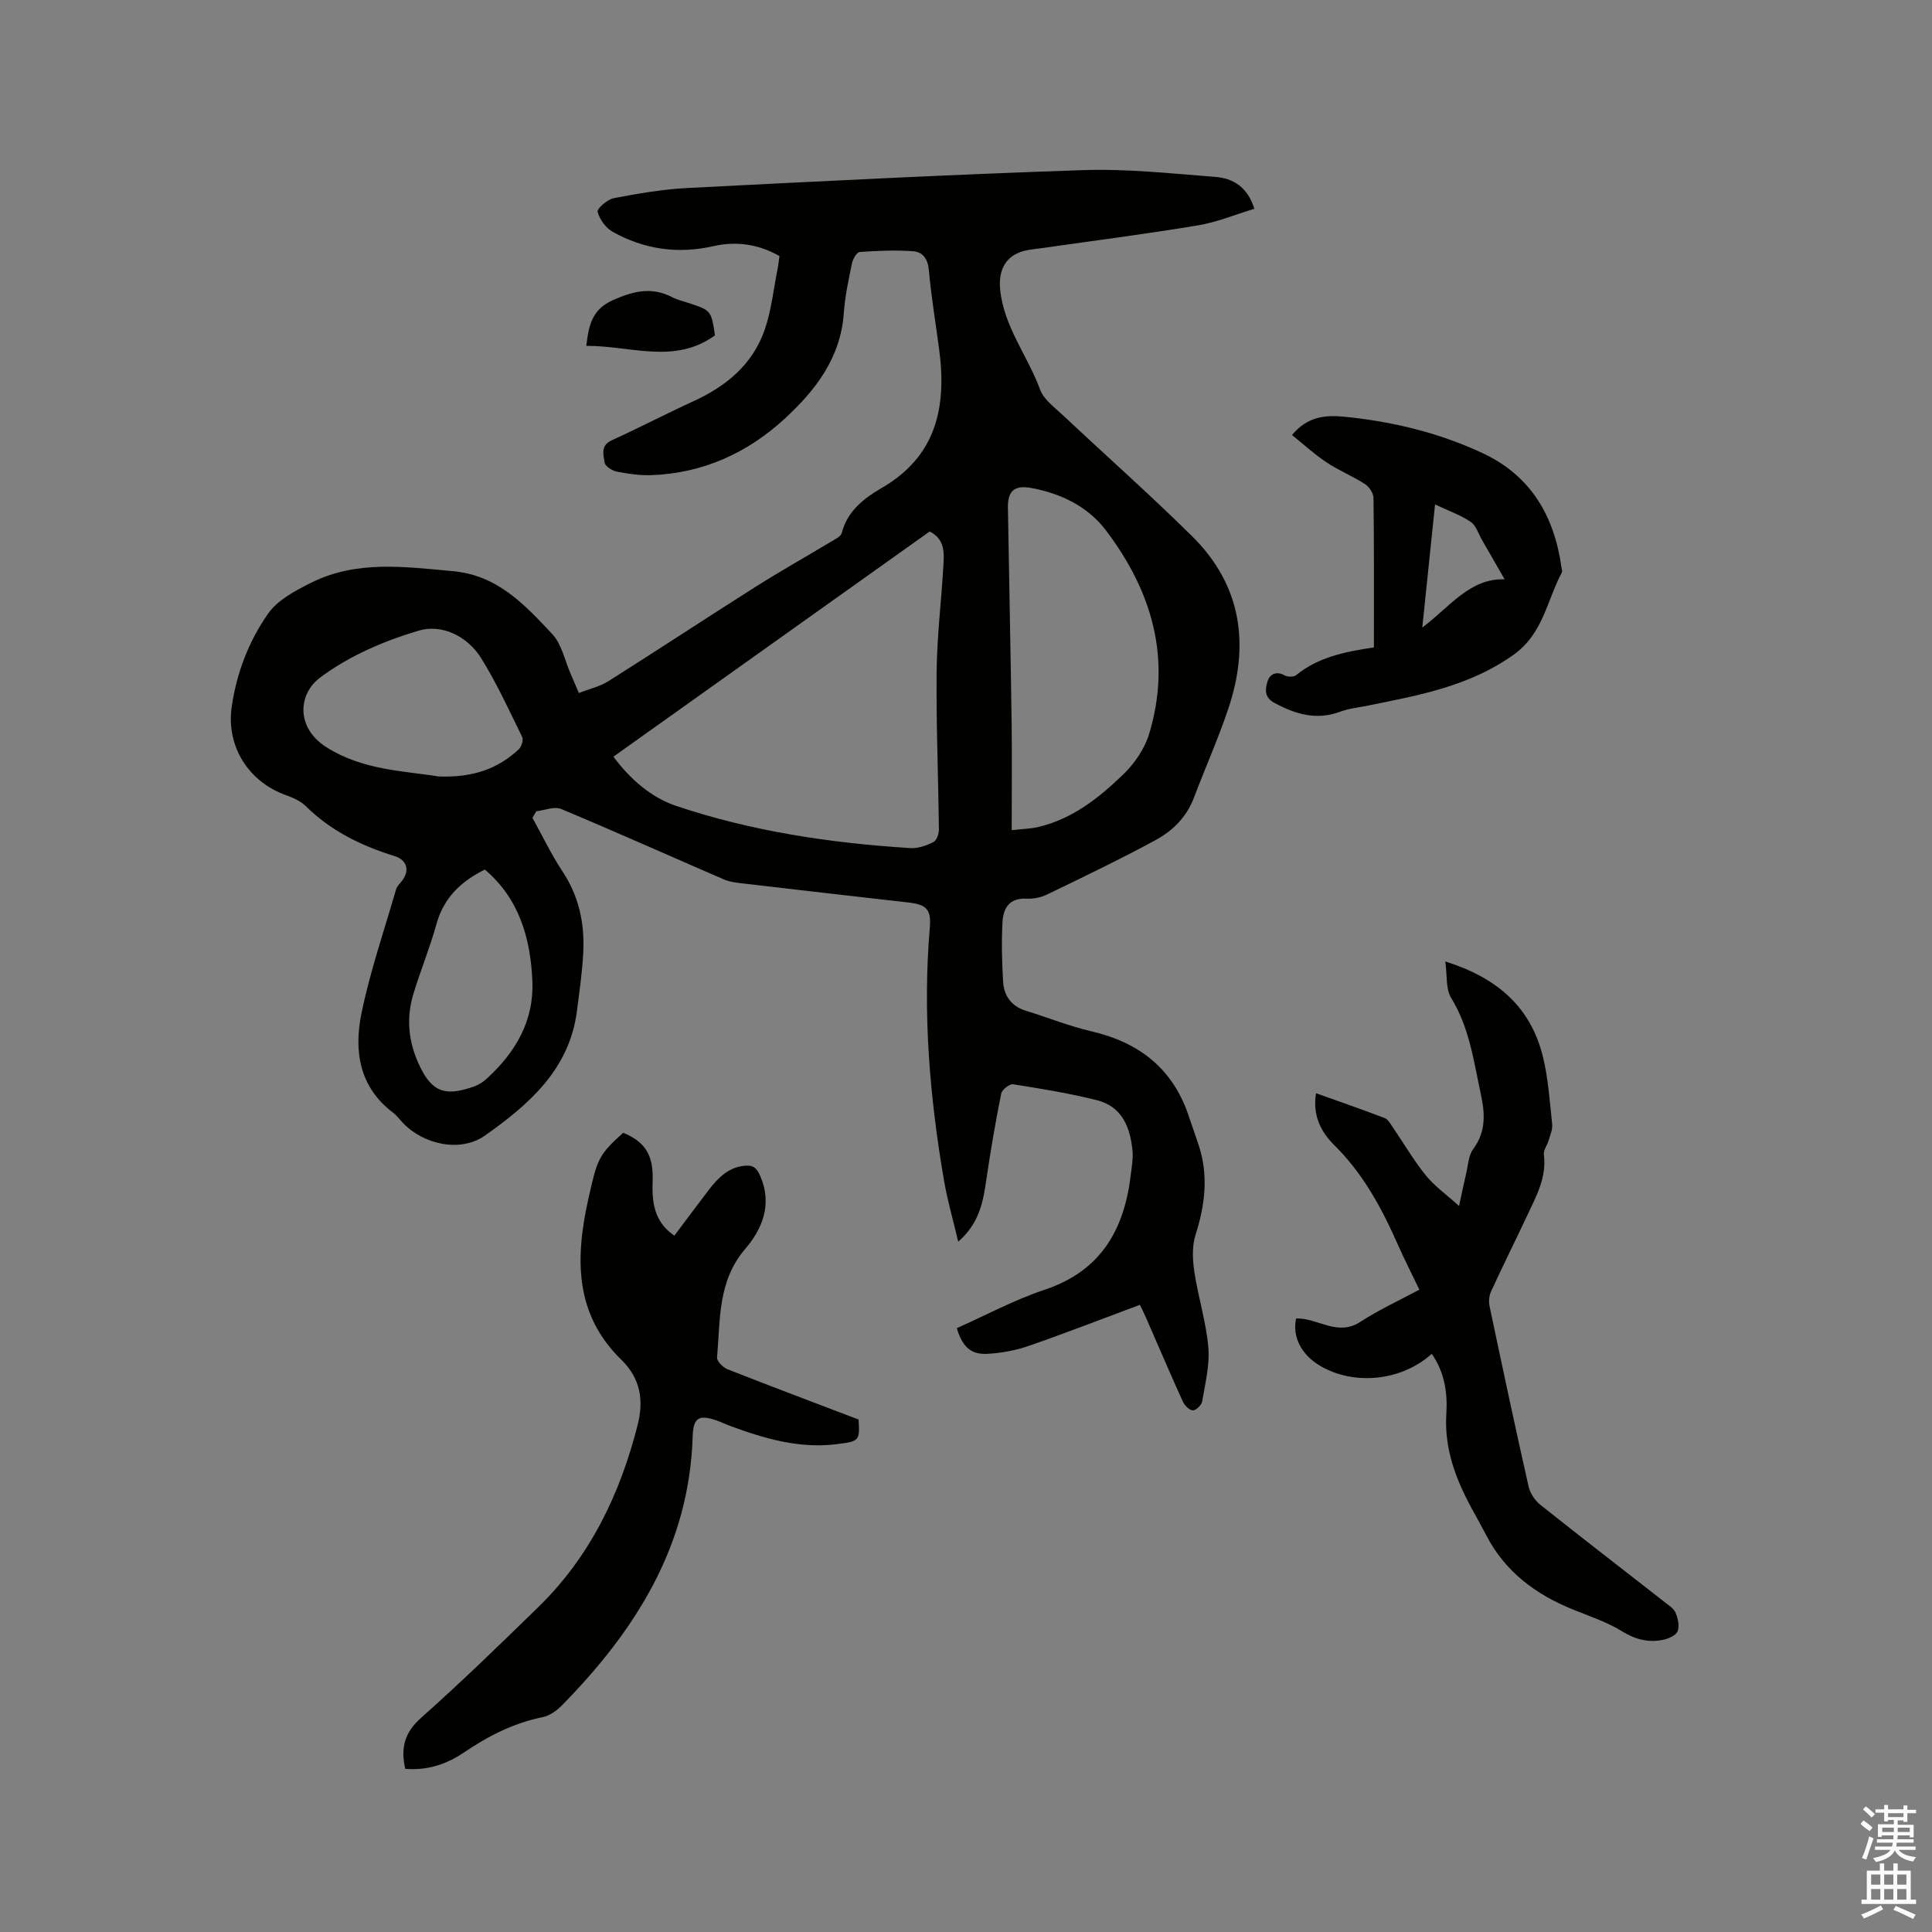 <svg enable-background="new 0 0 400 400" viewBox="0 0 400 400" xmlns="http://www.w3.org/2000/svg"><rect x="0" y="0" width="400" height="400" fill="#808080" stroke="none"/><path d="m385.2 377.6.6-.7c.6.4 1.3.9 1.9 1.5l-.6.7c-.8-.5-1.4-1-1.9-1.5zm.3 7.1c.6-1.4 1.1-2.9 1.5-4.5.3.1.6.3.9.4-.5 1.4-1 2.9-1.5 4.4zm.2-10.1.6-.6c.7.5 1.3 1.1 1.9 1.6l-.7.7c-.6-.6-1.2-1.2-1.8-1.7zm8.4-.8h.8v.9h1.8v.7h-1.8v1.8h-.8v-.3h-1.2v.9h3.3v2.6h-.8v-.4h-2.5c0 .3 0 .6-.1.8h3.4v.7h-3.5c0 .3-.1.6-.1.8h4v.7h-3.5c.7.9 1.9 1.3 3.6 1.5-.2.2-.4.5-.6.9-1.9-.3-3.2-1.1-3.8-2.3-.5 1.1-1.8 2-3.9 2.4-.2-.3-.4-.5-.6-.8 1.9-.4 3.1-.9 3.6-1.7h-3.2v-.7h3.5c.1-.2.1-.5.2-.8h-3.3v-.7h3.4c0-.2 0-.5 0-.8h-2.4v.3h-.8v-2.6h3.3v-.9h-1.2v.3h-.8v-1.8h-1.8v-.7h1.8v-.9h.8v.9h3.2zm-4.4 5.5h2.4c0-.3 0-.6 0-.9h-2.4zm1.2-3.1h3.2v-.8h-3.2zm4.4 2.2h-2.4v.9h2.5v-.9z" fill="#fcfafa"/><path d="m389.2 385.8h.9v1.5h1.9v-1.5h.9v1.5h2.7v6h1.1v.9h-11.3v-.9h1.1v-6h2.7zm.2 8.7.5.8c-1.2.6-2.5 1.3-4 1.9-.2-.3-.3-.6-.6-.8 1.6-.6 3-1.3 4.1-1.9zm-2-4.3h1.9v-2.1h-1.9zm0 3.1h1.9v-2.2h-1.9zm2.7-3.1h1.9v-2.1h-1.9zm0 3.1h1.9v-2.2h-1.9zm2.4 1.3c1.4.6 2.7 1.2 4.1 1.8l-.5.9c-1.5-.7-2.8-1.4-4.1-1.9zm2.2-6.5h-1.9v2.1h1.9zm-1.9 5.2h1.9v-2.2h-1.9z" fill="#fcfafa"/><g fill="#010100"><path d="m110.24 169.33c2.06 3.71 3.89 7.57 6.22 11.09 3.45 5.2 4.62 10.89 4.29 16.94-.22 4.01-.79 8.01-1.31 12-1.56 12.08-9.95 19.32-19.01 25.73-5.07 3.59-12.77 1.9-17.08-2.67-.65-.69-1.23-1.5-1.98-2.06-7.05-5.32-8.11-12.85-6.53-20.57 1.78-8.67 4.69-17.11 7.16-25.64.19-.66.78-1.21 1.23-1.79 1.64-2.11 1.06-4.31-1.52-5.11-6.87-2.13-13.17-5.19-18.37-10.32-1.08-1.07-2.65-1.77-4.13-2.3-7.79-2.77-12.41-10.15-11.24-18.27 1.01-7.04 3.55-13.65 7.57-19.36 1.99-2.82 5.64-4.73 8.9-6.36 9.39-4.69 19.32-3.29 29.31-2.39 9.3.84 14.92 6.98 20.58 13.02 1.98 2.11 2.61 5.49 3.84 8.29.51 1.15.99 2.32 1.68 3.92 2.14-.84 4.35-1.33 6.15-2.47 10.2-6.44 20.27-13.09 30.47-19.54 5.08-3.22 10.33-6.16 15.48-9.26.86-.52 2.13-1.1 2.33-1.88 1.17-4.55 4.64-7.2 8.23-9.28 11.44-6.61 13.5-16.86 11.93-28.73-.72-5.46-1.64-10.9-2.13-16.38-.21-2.36-1.27-3.79-3.29-3.93-3.66-.25-7.36-.1-11.02.16-.6.04-1.42 1.43-1.6 2.3-.7 3.42-1.46 6.87-1.7 10.34-.64 9.27-5.85 16-12.24 21.88-7.71 7.09-16.88 11.27-27.49 11.68-2.4.09-4.86-.25-7.23-.71-.98-.19-2.45-1.13-2.56-1.88-.22-1.58-.92-3.53 1.47-4.62 5.68-2.59 11.23-5.48 16.9-8.08 6.83-3.12 12.32-7.65 14.8-14.89 1.36-3.97 1.79-8.25 2.62-12.4.17-.82.25-1.67.41-2.77-4.28-2.46-8.93-3.14-13.67-2.06-7.4 1.68-14.35.67-20.87-2.97-1.43-.8-2.7-2.57-3.11-4.14-.17-.65 2.02-2.57 3.34-2.82 5.06-.97 10.19-1.85 15.33-2.11 27.29-1.39 54.59-2.79 81.91-3.7 9.06-.3 18.19.7 27.26 1.4 3.63.28 6.7 2 8.13 6.61-3.91 1.18-7.71 2.77-11.68 3.43-10.75 1.79-21.57 3.17-32.37 4.72-1.15.17-2.33.25-3.45.52-3.97.96-5.53 3.98-5.13 8.04.77 7.74 5.72 13.74 8.27 20.72.77 2.1 3.05 3.72 4.81 5.38 8.87 8.34 18 16.42 26.66 24.98 10.29 10.16 11.96 22.48 7.47 35.8-2.09 6.21-4.78 12.21-7.09 18.34-1.51 4-4.41 6.86-7.95 8.78-7.33 3.98-14.86 7.58-22.37 11.22-1.29.63-2.89.98-4.31.9-3.54-.21-4.84 1.95-5 4.79-.23 4.1-.12 8.24.12 12.35.17 2.96 1.69 5.14 4.73 6.07 4.54 1.4 8.98 3.19 13.59 4.26 9.72 2.27 16.64 7.55 19.98 17.14.73 2.1 1.45 4.2 2.16 6.31 2.11 6.31 1.37 12.45-.62 18.69-.75 2.35-.61 5.16-.24 7.67.79 5.23 2.44 10.35 2.89 15.59.32 3.68-.65 7.5-1.27 11.22-.12.75-1.28 1.87-1.93 1.85-.73-.02-1.71-1.02-2.08-1.82-2.62-5.78-5.11-11.63-7.66-17.45-.46-1.05-.98-2.07-1.23-2.58-7.8 2.91-15.37 5.85-23.03 8.51-2.66.93-5.55 1.44-8.37 1.63-3.52.24-5.31-1.35-6.51-5.31 6.01-2.67 11.91-5.86 18.18-7.95 11.82-3.94 16.6-12.65 17.89-24.16.16-1.47.46-2.97.33-4.42-.44-4.92-2.08-9.33-7.4-10.67-5.7-1.43-11.53-2.38-17.34-3.29-.73-.12-2.29 1.11-2.46 1.93-1.17 5.8-2.17 11.63-3.03 17.48-.68 4.63-1.33 9.21-5.87 13.18-1.09-4.63-2.25-8.62-2.95-12.69-2.96-17.29-4.43-34.68-2.94-52.23.33-3.86-.62-4.88-4.44-5.31-11.47-1.3-22.95-2.62-34.41-3.96-1.25-.15-2.57-.3-3.71-.79-11.26-4.86-22.44-9.88-33.76-14.61-1.41-.59-3.43.28-5.16.48-.23.43-.51.9-.78 1.36zm16.76-12.67c3.48 4.7 7.86 8.45 12.9 10.16 15.71 5.3 32.06 7.73 48.59 8.77 1.58.1 3.32-.53 4.77-1.25.66-.33 1.14-1.7 1.13-2.59-.12-10.89-.58-21.79-.47-32.67.07-7.18.94-14.35 1.37-21.52.17-2.83.52-5.81-2.8-7.53-21.76 15.49-43.5 30.97-65.49 46.63zm82.46 15.22c2.41-.28 3.99-.3 5.5-.66 7.07-1.66 12.59-6.04 17.62-10.91 2.33-2.25 4.41-5.3 5.34-8.37 4.7-15.55.6-29.51-8.9-42.07-3.76-4.98-9.26-7.66-15.4-8.82-3.55-.67-5 .53-4.94 4.07.25 14.95.56 29.89.77 44.84.09 7.18.01 14.37.01 21.92zm-118.68-11.12c7.39.27 12.41-1.71 16.62-5.62.57-.53 1.01-1.95.71-2.56-2.7-5.51-5.26-11.11-8.49-16.31-2.86-4.6-8.18-7.11-12.91-5.71-7.19 2.12-14.51 5.28-20.45 9.74-4.68 3.52-4.87 10.46 1.24 14.35 7.71 4.91 16.38 4.95 23.28 6.11zm9.6 19.28c-5 2.46-8.53 5.89-10.03 11.32-1.35 4.88-3.3 9.6-4.77 14.45-1.67 5.53-.89 10.83 1.85 15.95 2.63 4.91 5.74 4.9 10.69 3.2.97-.33 1.92-.96 2.68-1.66 5.93-5.42 9.78-11.94 9.42-20.19-.38-8.91-2.76-17.1-9.84-23.07z"/><path d="m83.9 366.22c-.99-4.41-.11-7.56 3.31-10.59 8.32-7.38 16.3-15.16 24.27-22.93 10.71-10.44 16.92-23.41 20.55-37.73 1.26-4.99.61-9.55-3.38-13.44-9.71-9.44-9.56-21.01-6.88-33.12 1.89-8.53 2.14-9.25 7.24-13.88 4.54 1.83 6.3 4.63 6.11 9.89-.15 4.36.21 8.49 4.5 11.41 2.45-3.26 4.81-6.46 7.24-9.62 1.91-2.48 4.11-4.62 7.48-4.87 1.63-.12 2.35.48 3.1 2.23 2.51 5.87.32 10.95-3.13 14.98-5.77 6.73-5.15 14.7-5.85 22.48-.07.76 1.2 2.07 2.11 2.44 8.91 3.51 17.88 6.88 27.19 10.43.24 4.4.26 4.52-4.72 5.12-7.68.92-14.89-1.21-21.98-3.84-.89-.33-1.75-.76-2.65-1.07-3.7-1.29-4.88-.63-5 3.31-.7 22.62-11.83 40.15-27.08 55.67-1.06 1.08-2.52 2.13-3.95 2.42-6.04 1.22-11.33 3.93-16.37 7.35-3.57 2.42-7.55 3.73-12.11 3.36z"/><path d="m296.43 280.29c-6.24 5.66-16.17 6.65-23.19 2.44-3.84-2.3-5.7-5.95-4.9-9.75 4.43-.18 8.55 3.82 13.3.7 3.77-2.47 7.93-4.36 12.22-6.67-1.66-3.46-3.18-6.44-4.53-9.5-3.31-7.49-7.16-14.57-13.08-20.42-2.76-2.73-4.53-6.14-3.78-10.75 4.84 1.73 9.58 3.37 14.25 5.16.68.26 1.16 1.19 1.63 1.87 2.27 3.32 4.31 6.83 6.82 9.95 1.76 2.19 4.16 3.88 6.91 6.37.66-3.01 1.02-4.85 1.46-6.67.42-1.74.48-3.78 1.47-5.12 2.68-3.63 2.45-7.34 1.57-11.42-1.47-6.81-2.35-13.72-6.14-19.88-1.14-1.85-.79-4.61-1.21-7.54 10.65 3.33 17.63 9.36 20.18 19.58 1.15 4.59 1.44 9.41 1.95 14.14.12 1.07-.41 2.22-.73 3.32-.29 1-1.1 2.03-.99 2.95.61 4.74-1.59 8.64-3.47 12.65-2.47 5.26-5.07 10.46-7.49 15.74-.4.88-.48 2.09-.27 3.05 2.62 12.43 5.26 24.85 8.06 37.24.31 1.39 1.3 2.91 2.43 3.81 8.53 6.8 17.18 13.46 25.78 20.18.83.65 1.87 1.3 2.24 2.2.48 1.16.82 2.71.42 3.8-.31.84-1.79 1.51-2.86 1.75-3.1.69-5.85 0-8.67-1.74-3.12-1.92-6.7-3.1-10.13-4.49-7.7-3.12-14.04-7.79-17.95-15.35-1.02-1.97-2.12-3.91-3.18-5.86-3.25-6.04-5.55-12.25-5.1-19.34.26-4.23-.32-8.5-3.02-12.4z"/><path d="m284.45 134.04c0-10.58.05-20.75-.08-30.92-.01-.99-.88-2.32-1.74-2.88-2.57-1.66-5.46-2.83-8.01-4.53-2.5-1.66-4.73-3.72-7.13-5.65 3.2-3.8 6.81-4.17 10.74-3.79 9.99.97 19.63 3.3 28.73 7.55 10.05 4.69 14.87 13.1 16.34 23.75.04.31.19.7.07.94-3.12 5.81-3.82 12.67-10.07 17.1-9.13 6.48-19.5 8.33-29.94 10.45-1.97.4-4.02.6-5.89 1.29-4.9 1.82-9.18.55-13.56-1.79-2.29-1.22-1.94-2.98-1.47-4.52.43-1.41 1.78-2.2 3.55-1.2.61.34 1.87.35 2.37-.06 4.44-3.63 9.79-4.81 16.09-5.74zm10.02-4.11c5.77-4.34 9.82-10.22 17.05-9.99-1.72-3-3.19-5.57-4.68-8.14-.75-1.29-1.23-3-2.34-3.75-2.13-1.43-4.62-2.3-7.39-3.61-.9 8.62-1.73 16.67-2.64 25.49z"/><path d="m148.03 69.43c-8.4 6.11-17.54 2.11-26.64 2.18.51-4.25 1.12-7.54 5.59-9.51 4.26-1.88 8.01-2.75 12.23-.55 1.02.53 2.18.79 3.29 1.16 4.74 1.56 4.74 1.56 5.53 6.72z"/></g></svg>
